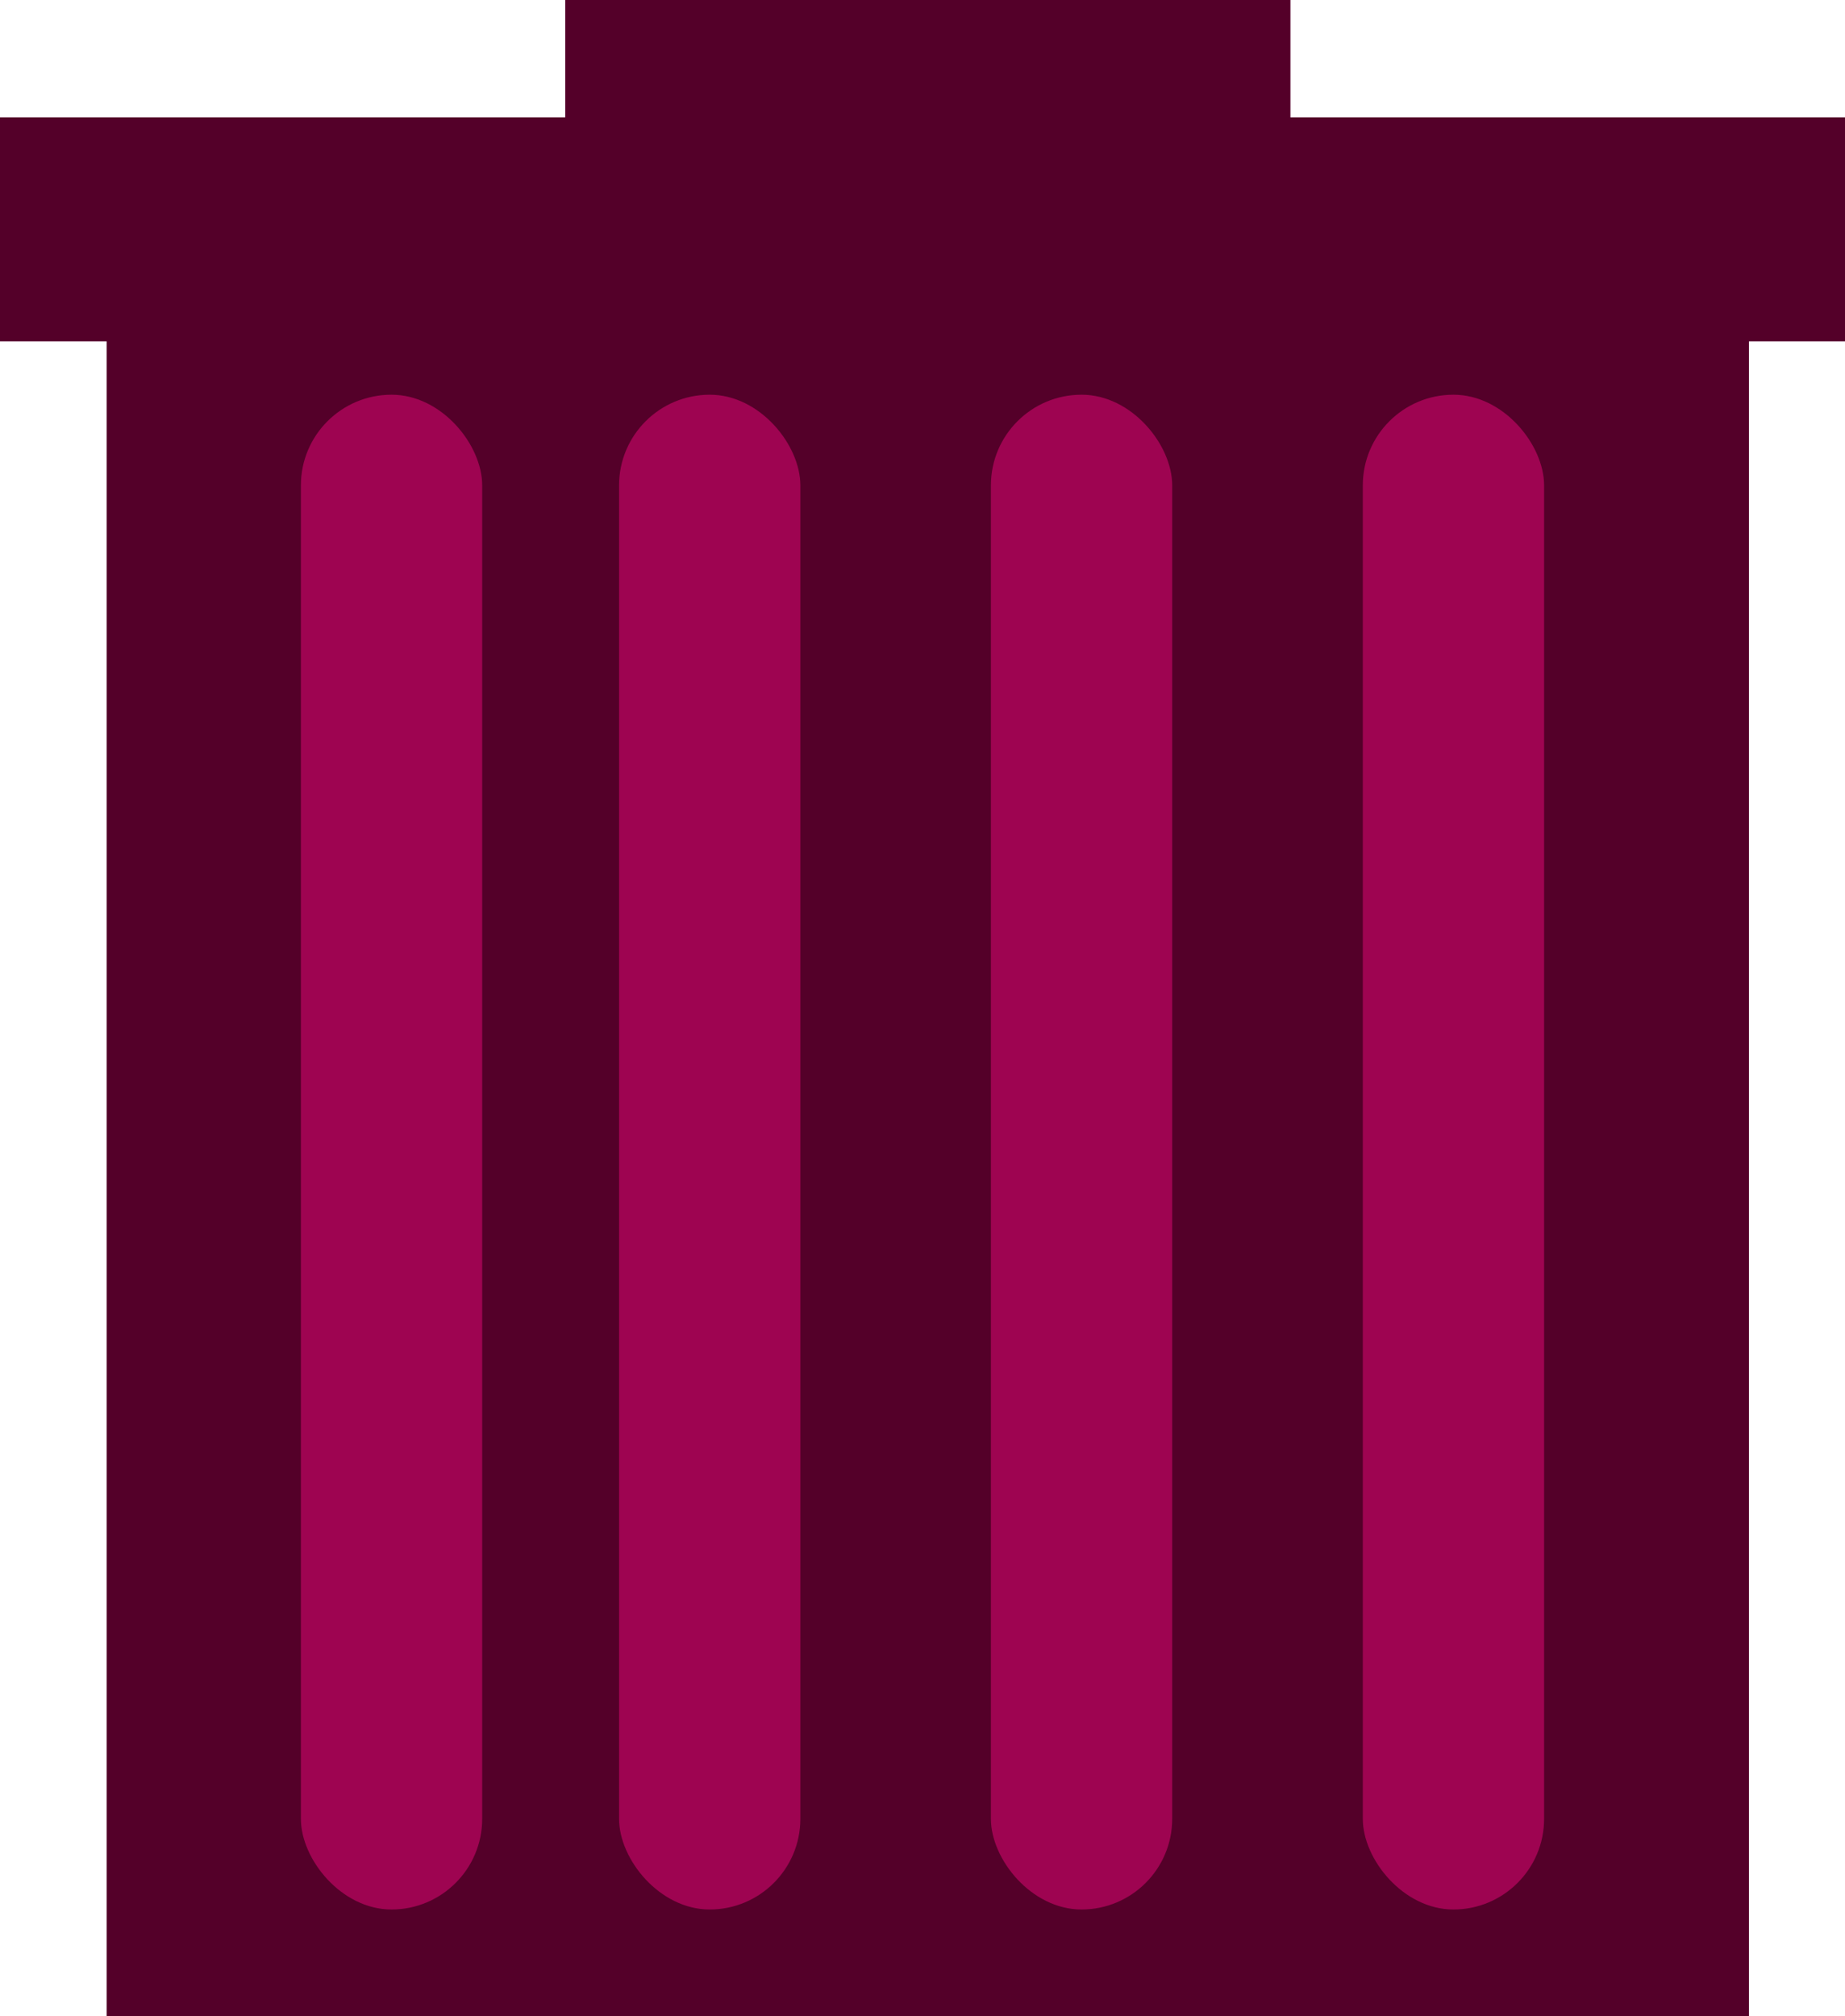 <svg xmlns="http://www.w3.org/2000/svg" width="33.239" height="36.313" viewBox="0 0 33.239 36.313">
  <g id="Limpieza" transform="translate(-1531 788)">
    <g id="Basura" transform="translate(1531 -788)">
      <path id="Unión_2" data-name="Unión 2" d="M1.921,36.313V6.148H0V2.113H10.183V0H23.248V2.113h9.991V6.148H31.509V36.313Z" transform="translate(0 0)" fill="#540029"/>
      <rect id="Rectángulo_115" data-name="Rectángulo 115" width="3.266" height="27.283" rx="1.633" transform="translate(5.421 7.109)" fill="#9e0451"/>
      <rect id="Rectángulo_116" data-name="Rectángulo 116" width="3.266" height="27.283" rx="1.633" transform="translate(11.153 7.109)" fill="#9e0451"/>
      <rect id="Rectángulo_118" data-name="Rectángulo 118" width="3.266" height="27.283" rx="1.633" transform="translate(17.852 7.109)" fill="#9e0451"/>
      <rect id="Rectángulo_120" data-name="Rectángulo 120" width="3.266" height="27.283" rx="1.633" transform="translate(24.552 7.109)" fill="#9e0451"/>
    </g>
  </g>
</svg>
